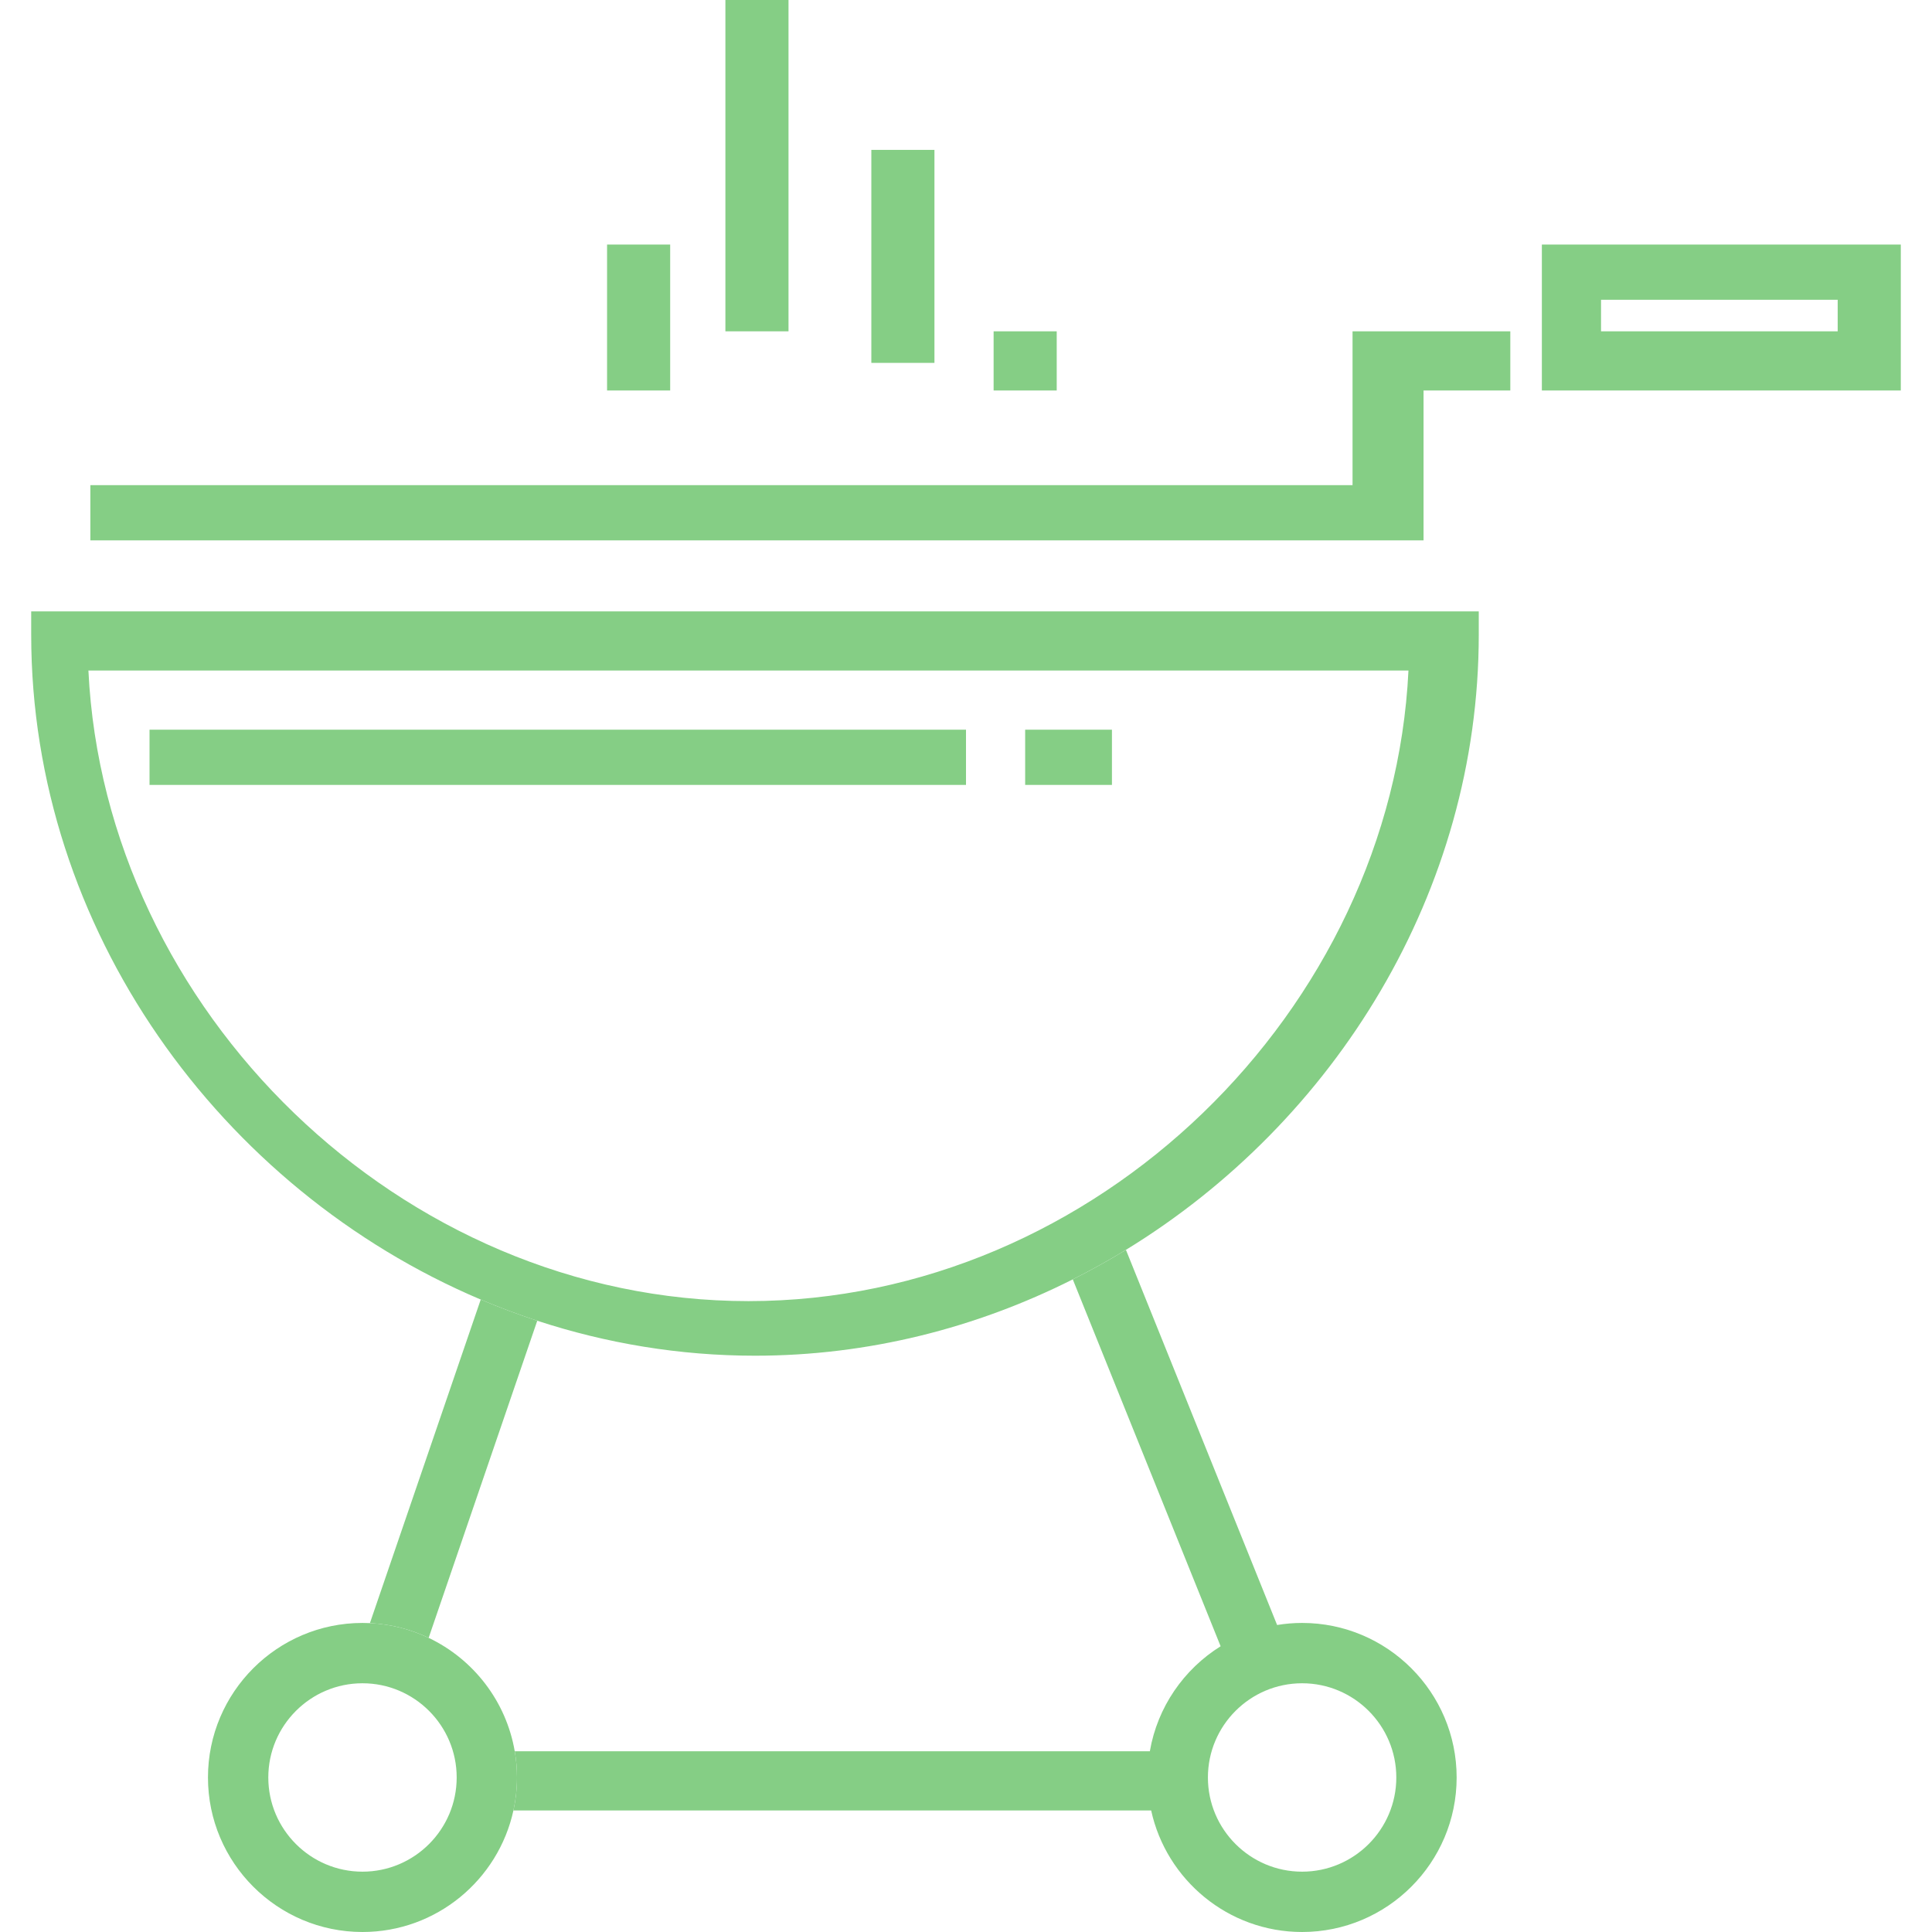 <!-- icon666.com - MILLIONS vector ICONS FREE --><svg version="1.1" id="Layer_1" fill="#85ce85" xmlns="http://www.w3.org/2000/svg" xmlns:xlink="http://www.w3.org/1999/xlink" x="0px" y="0px" viewBox="0 0 489.819 489.819" style="enable-background:new 0 0 489.819 489.819;" xml:space="preserve"><g><g><g><rect x="37.91" y="185" width="207" height="14"></rect><rect x="259.909" y="185" width="22" height="14"></rect><path d="M136.212,334.847c-4.862-1.593-9.643-3.384-14.333-5.37l-28.096,82.034c5.308,0.252,10.34,1.567,14.893,3.733 L136.212,334.847z"></path><polygon points="342.909,123 22.91,123 22.91,137 360.909,137 360.909,99 382.909,99 382.909,84 342.909,84 "></polygon><path d="M390.909,62v37h91V62H390.909z M465.909,84h-60v-8h60V84z"></path><rect x="153.91" y="62" width="16" height="37"></rect><rect x="183.91" width="16" height="84"></rect><rect x="220.91" y="38" width="16" height="54"></rect><rect x="251.91" y="84" width="16" height="15"></rect><path d="M7.91,160.898c0,74.676,47.938,140.613,113.969,168.578c4.69,1.986,9.471,3.778,14.333,5.37 c17.521,5.74,36.085,8.866,55.2,8.866c28.649,0,56.063-7.009,80.572-19.353c4.596-2.315,9.095-4.807,13.475-7.487 c53.053-32.46,89.451-90.902,89.451-155.976V155h-367V160.898z M357.086,170c-4.156,86-79.09,159.872-167.333,159.872 S26.571,256,22.415,170H357.086z"></path><path d="M330.125,411.463c-2.159,0-4.275,0.183-6.34,0.521l-38.327-95.11c-4.38,2.68-8.879,5.172-13.475,7.487l37.482,93.014 c-9.314,5.805-16.019,15.407-17.945,26.625H130.503c0.371,2.161,0.575,4.378,0.575,6.643c0,2.869-0.318,5.663-0.906,8.357 h161.681c3.841,17.599,19.539,30.818,38.273,30.818c21.602,0,39.176-17.573,39.176-39.176 C369.302,429.04,351.729,411.463,330.125,411.463z M330.125,474.523c-13.171,0-23.884-10.714-23.884-23.88 c0-13.17,10.713-23.884,23.884-23.884c13.167,0,23.88,10.713,23.88,23.884C354.005,463.81,343.292,474.523,330.125,474.523z"></path><path d="M108.675,415.245c-4.553-2.167-9.586-3.481-14.893-3.733c-0.624-0.03-1.25-0.048-1.881-0.048 c-21.602,0-39.175,17.577-39.175,39.179c0,21.602,17.573,39.176,39.175,39.176c18.734,0,34.429-13.219,38.269-30.818 c0.588-2.695,0.906-5.489,0.906-8.357c0.001-2.266-0.203-4.483-0.574-6.644C128.32,431.275,119.987,420.627,108.675,415.245z M91.902,474.523c-13.167,0-23.88-10.714-23.88-23.88c0-13.17,10.713-23.884,23.88-23.884s23.88,10.714,23.88,23.884 C115.782,463.809,105.068,474.523,91.902,474.523z"></path></g></g></g></svg>